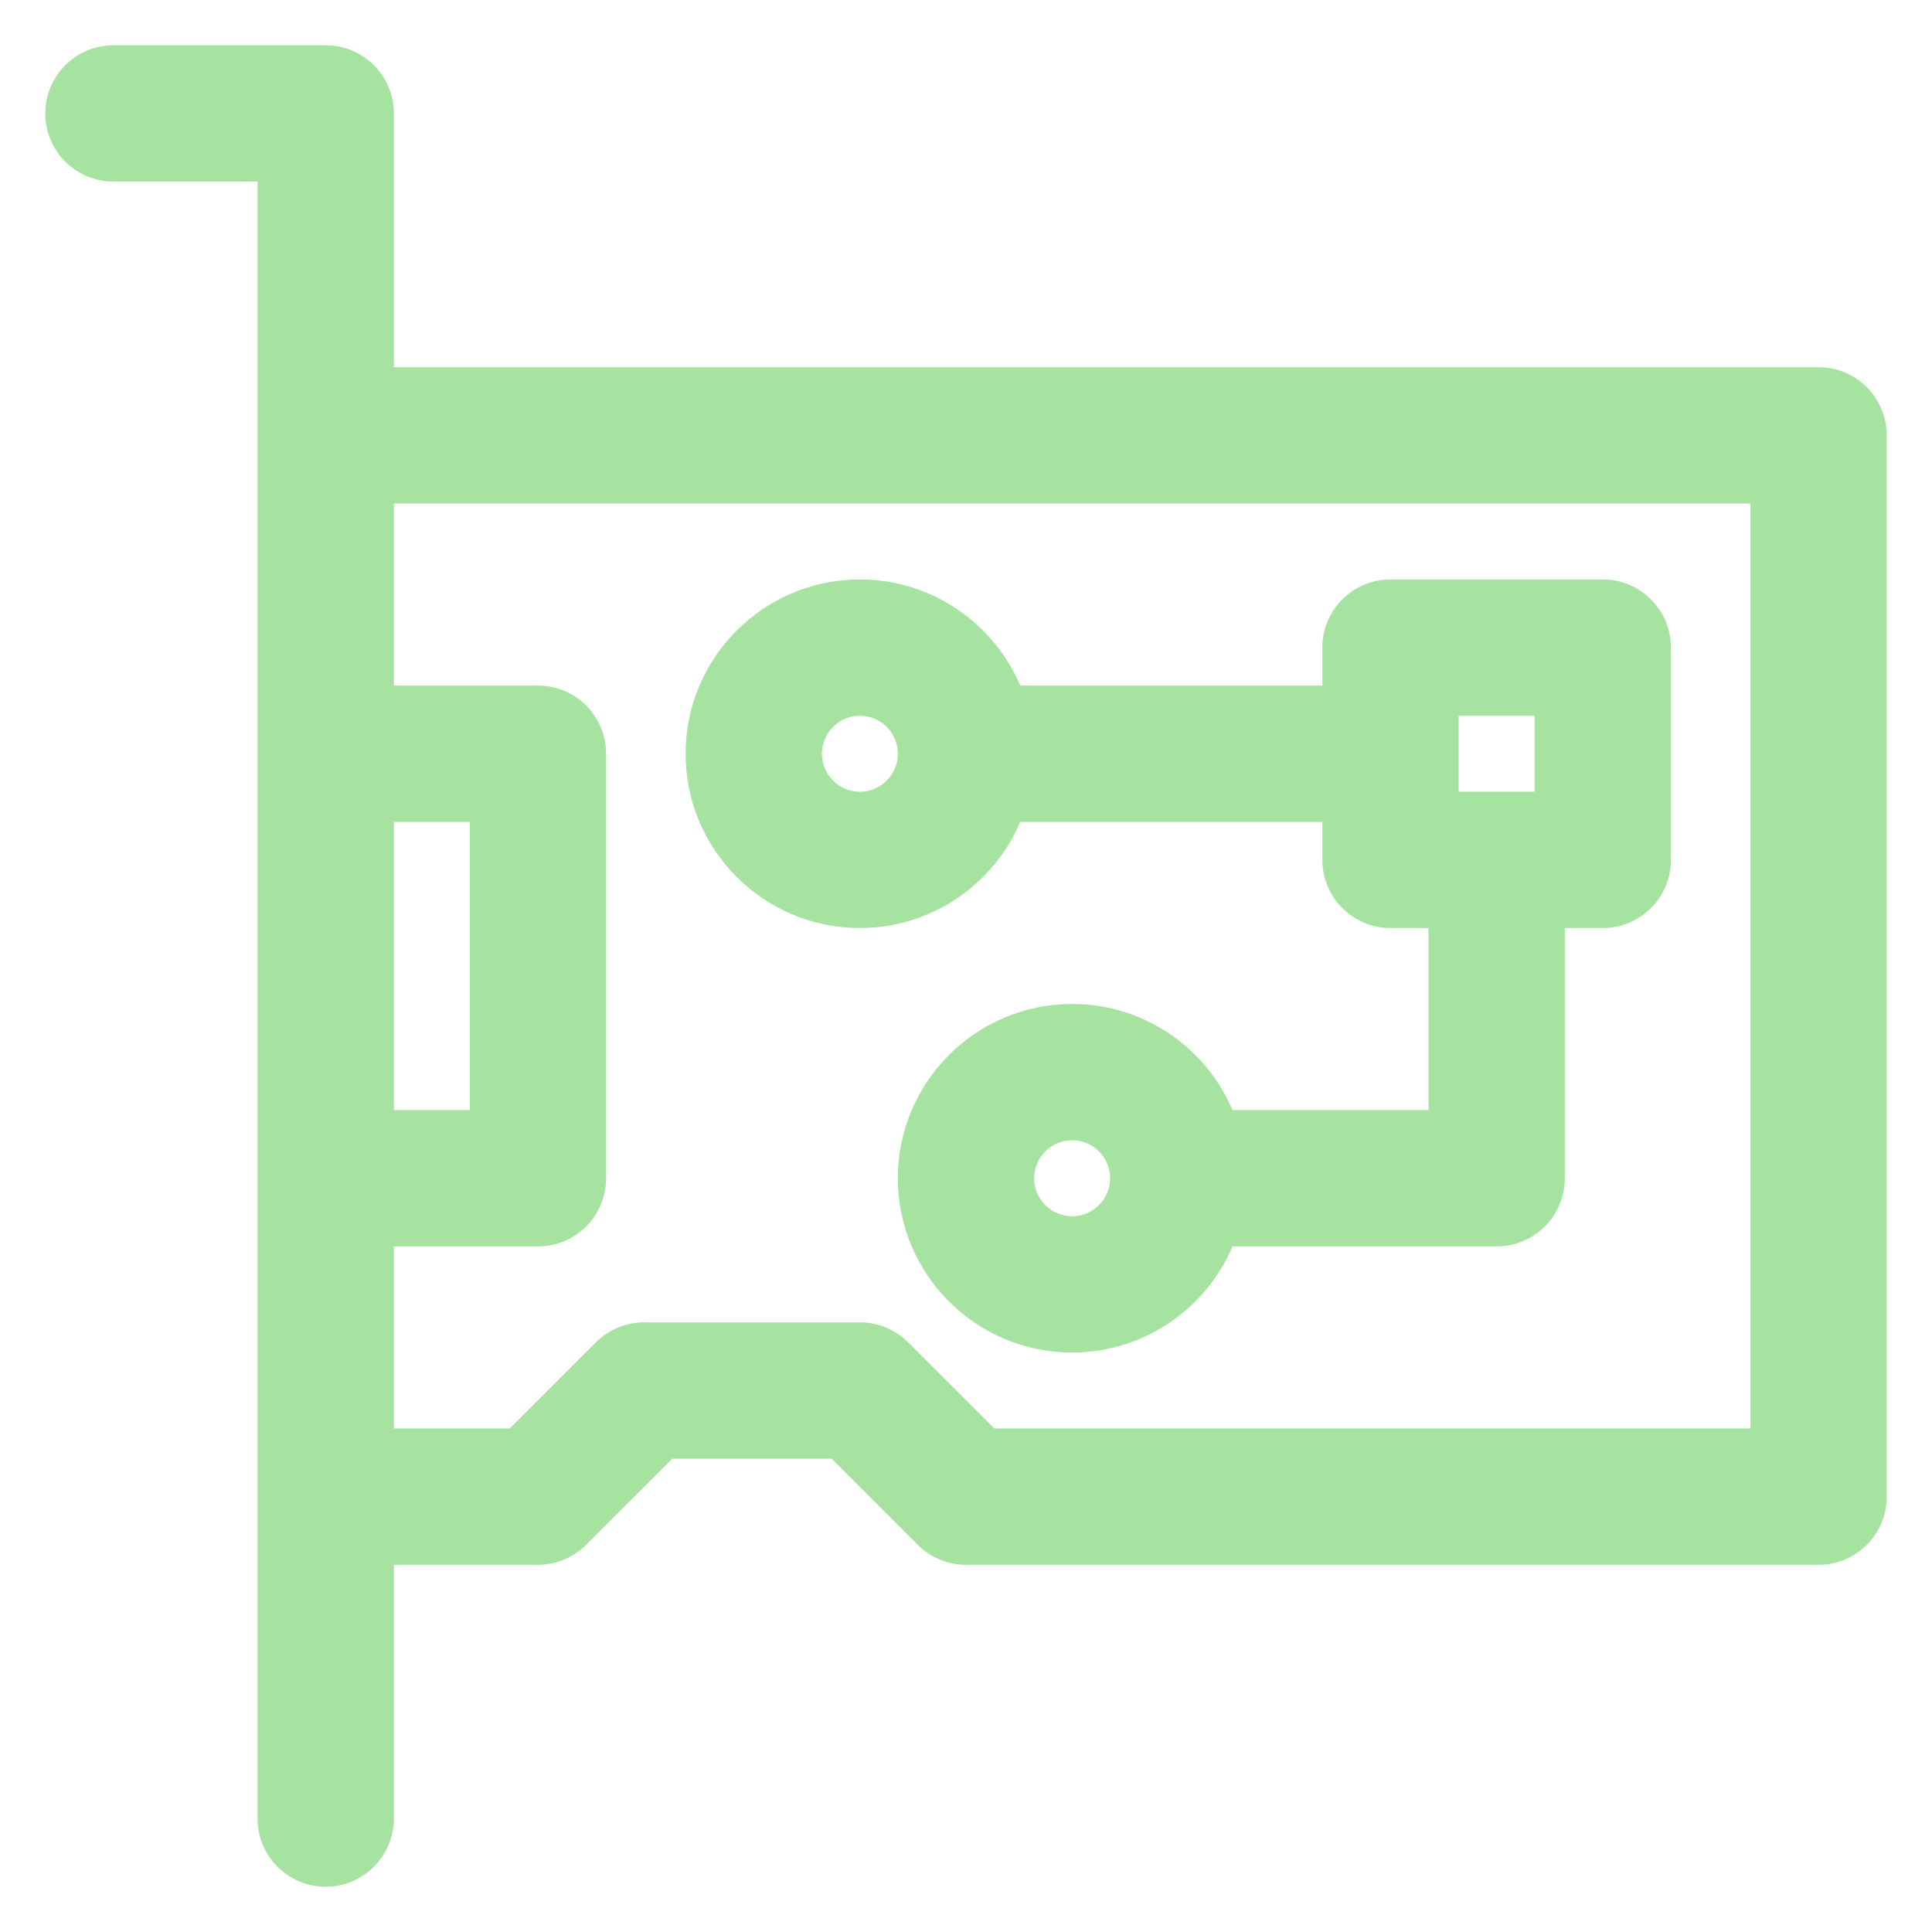 <svg width="128" height="128" viewBox="0 0 128 128" fill="none" xmlns="http://www.w3.org/2000/svg">
<path d="M7.516 11.031H18.062V120.484C18.062 122.426 19.636 124 21.578 124C23.52 124 25.094 122.426 25.094 120.484V102.672H35.641C36.573 102.672 37.467 102.302 38.126 101.642L44.129 95.641H55.512L61.514 101.642C62.173 102.302 63.067 102.672 64 102.672H120.484C122.426 102.672 124 101.098 124 99.156V28.844C124 26.902 122.426 25.328 120.484 25.328H25.094V7.516C25.094 5.574 23.52 4 21.578 4H7.516C5.574 4 4 5.574 4 7.516C4 9.457 5.574 11.031 7.516 11.031ZM25.094 53.453H32.125V74.547H25.094V53.453ZM116.969 32.359V95.641H65.457L59.454 89.639C58.795 88.979 57.902 88.609 56.969 88.609H42.672C41.739 88.609 40.845 88.979 40.186 89.639L34.184 95.641H25.094V81.578H35.641C37.582 81.578 39.156 80.004 39.156 78.062V49.938C39.156 47.996 37.582 46.422 35.641 46.422H25.094V32.359H116.969Z" fill="url(#paint0_linear_640_2)" stroke="url(#paint1_linear_640_2)" stroke-width="2"/>
<path d="M56.969 60.484C61.552 60.484 65.46 57.545 66.911 53.453H88.609V56.969C88.609 58.91 90.183 60.484 92.125 60.484H95.641V74.547H80.974C79.522 70.454 75.615 67.516 71.031 67.516C65.216 67.516 60.484 72.247 60.484 78.062C60.484 83.878 65.216 88.609 71.031 88.609C75.615 88.609 79.522 85.671 80.974 81.578H99.156C101.098 81.578 102.672 80.004 102.672 78.062V60.484H106.188C108.129 60.484 109.703 58.91 109.703 56.969V42.906C109.703 40.965 108.129 39.391 106.188 39.391H92.125C90.183 39.391 88.609 40.965 88.609 42.906V46.422H66.911C65.46 42.33 61.552 39.391 56.969 39.391C51.153 39.391 46.422 44.122 46.422 49.938C46.422 55.753 51.153 60.484 56.969 60.484ZM71.031 81.578C69.093 81.578 67.516 80.001 67.516 78.062C67.516 76.124 69.093 74.547 71.031 74.547C72.969 74.547 74.547 76.124 74.547 78.062C74.547 80.001 72.969 81.578 71.031 81.578ZM95.641 46.422H102.672V53.453H95.641V46.422ZM56.969 46.422C58.907 46.422 60.484 47.999 60.484 49.938C60.484 51.876 58.907 53.453 56.969 53.453C55.031 53.453 53.453 51.876 53.453 49.938C53.453 47.999 55.031 46.422 56.969 46.422Z" fill="url(#paint2_linear_640_2)" stroke="url(#paint3_linear_640_2)" stroke-width="2"/>
<defs>
<linearGradient id="paint0_linear_640_2" x1="64" y1="124" x2="64" y2="4" gradientUnits="userSpaceOnUse">
<stop stop-color="#a6e3a1"/>
<stop offset="1" stop-color="#a6e3a1"/>
</linearGradient>
<linearGradient id="paint1_linear_640_2" x1="64" y1="124" x2="64" y2="4" gradientUnits="userSpaceOnUse">
<stop stop-color="#a6e3a1"/>
<stop offset="1" stop-color="#a6e3a1"/>
</linearGradient>
<linearGradient id="paint2_linear_640_2" x1="78.062" y1="88.609" x2="78.062" y2="39.391" gradientUnits="userSpaceOnUse">
<stop stop-color="#a6e3a1"/>
<stop offset="1" stop-color="#a6e3a1"/>
</linearGradient>
<linearGradient id="paint3_linear_640_2" x1="78.062" y1="88.609" x2="78.062" y2="39.391" gradientUnits="userSpaceOnUse">
<stop stop-color="#a6e3a1"/>
<stop offset="1" stop-color="#a6e3a1"/>
</linearGradient>
</defs>
</svg>
